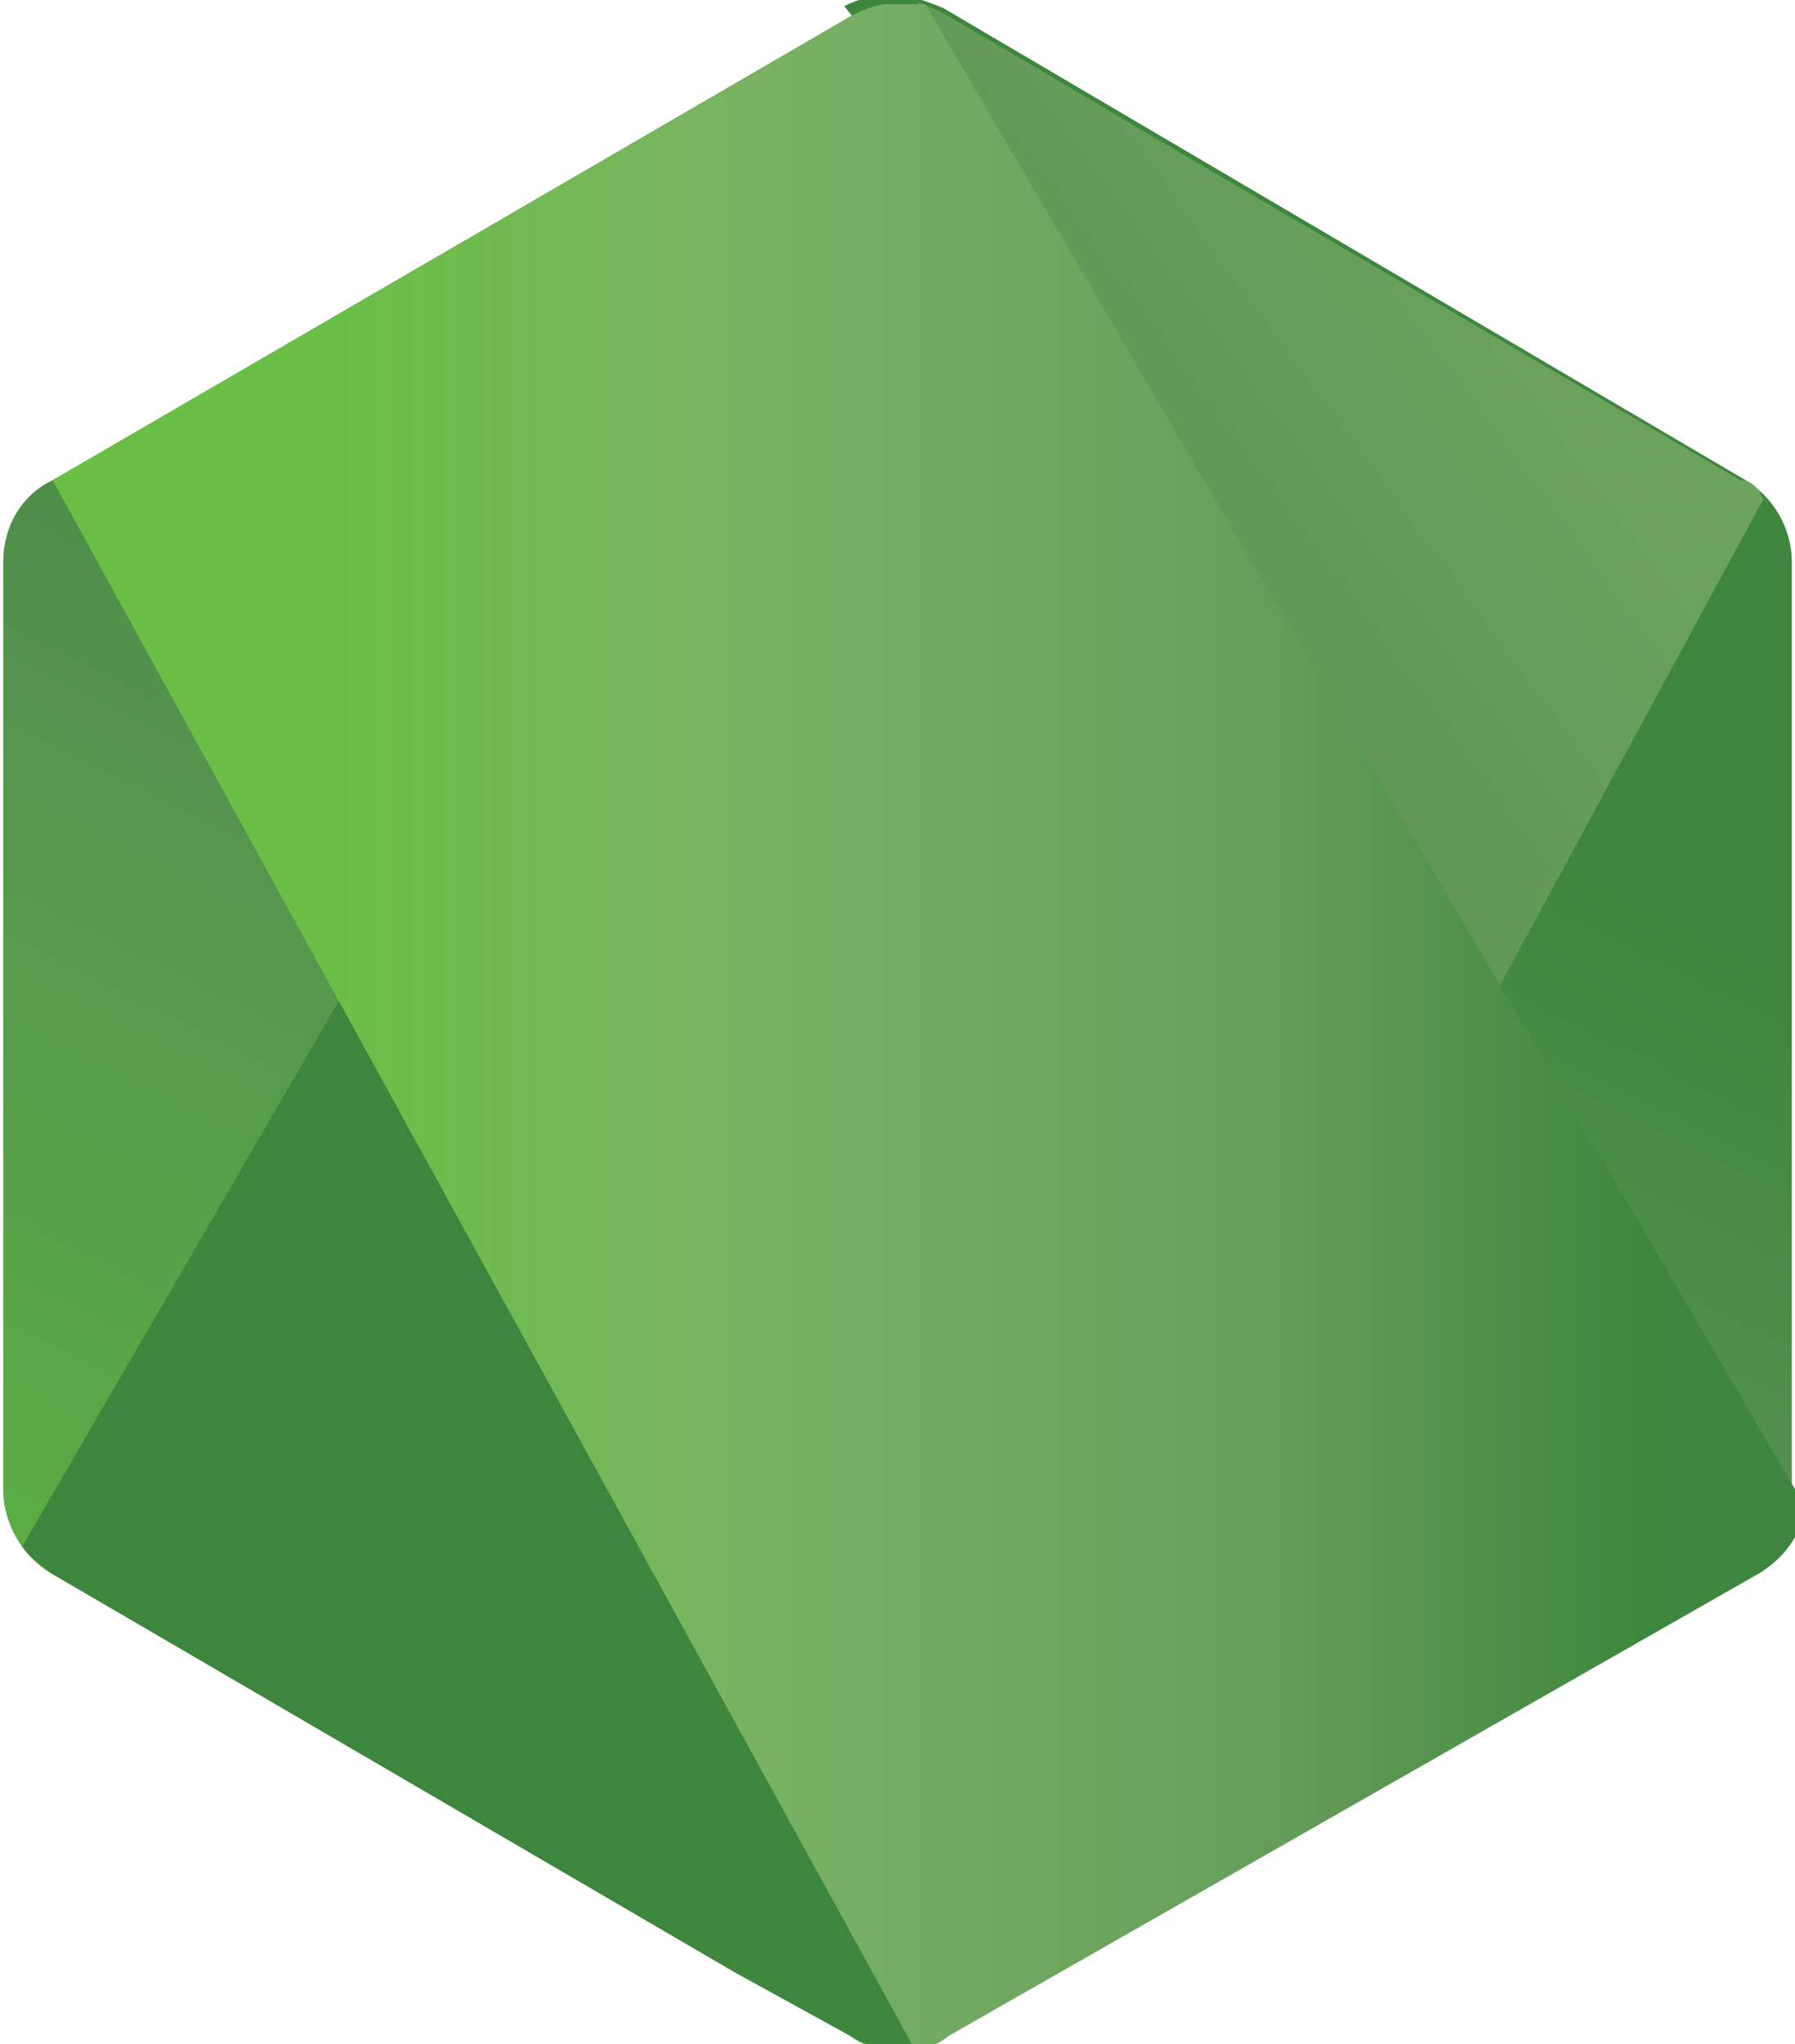 <svg xmlns="http://www.w3.org/2000/svg" viewBox="0 0 33.3 37.9"><defs><clipPath id="e"><path d="M241 226c-.6 0-1.3.2-2 .6L197 251l45.3 82.4c.7 0 1.3-.3 1.8-.7l42.6-24.3c1.3-.8 2.2-2 2.4-3.5l-46.3-79h-1.4"/></clipPath><linearGradient id="f" x2="1" gradientUnits="userSpaceOnUse" gradientTransform="translate(192.862 279.652) scale(97.417)"><stop stop-color="#6BBF47" offset=".2"/><stop stop-color="#79B461" offset=".4"/><stop stop-color="#75AC64" offset=".5"/><stop stop-color="#659E5A" offset=".7"/><stop stop-color="#3E863D" offset=".9"/></linearGradient><clipPath id="c"><path d="M195.4 307c.4.6 1 1 1.5 1.4l36 21 6 3.3c1 .6 2 .8 3 .7l1-.2 44-81.2c-.3-.7-.7-1-1.2-1l-27.4-16-14.6-8.6-1.2-.5zm0 0"/></clipPath><linearGradient id="d" x1="-.5" x2=".6" gradientUnits="userSpaceOnUse" gradientTransform="rotate(-36.46 550.846 -214.337) scale(132.798)"><stop stop-color="#3E863D" offset=".6"/><stop stop-color="#619857" offset=".7"/><stop stop-color="#76AC64" offset="1"/></linearGradient><clipPath id="a"><path d="M239 226.6L197 251c-1.7.8-2.6 2.5-2.6 4.3V304c0 1.8 1 3.5 2.5 4.4l42 24.3c1.3 1 3.3 1 5 0l42-24.3c1.5-1 2.5-2.6 2.5-4.4v-48.7c0-1.8-1-3.5-2.6-4.4l-42-24.7c-1-.4-1.8-.7-2.6-.7-1 0-1.8.2-2.6.6"/></clipPath><linearGradient id="b" x1="-.3" x2="1.3" gradientUnits="userSpaceOnUse" gradientTransform="rotate(116.114 53.1 202.97) scale(86.48)"><stop stop-color="#3E863D" offset=".3"/><stop stop-color="#55934F" offset=".5"/><stop stop-color="#5AAD45" offset=".8"/></linearGradient></defs><g clip-path="url(#a)" transform="matrix(.353 0 0 .353 -68.564 -79.7)"><path fill="url(#b)" d="M331.4 246.8l-118.8-58.2-60.8 124.2L270.5 371zm0 0"/></g><g clip-path="url(#c)" transform="matrix(.353 0 0 .353 -68.564 -79.7)"><path fill="url(#d)" d="M144 264l84 113.5 110.8-82-84-113.4zm0 0"/></g><g transform="matrix(.353 0 0 .353 -68.564 -79.7)" clip-path="url(#e)"><path fill="url(#f)" d="M197 226v107.4h91.7V226zm0 0"/></g></svg>